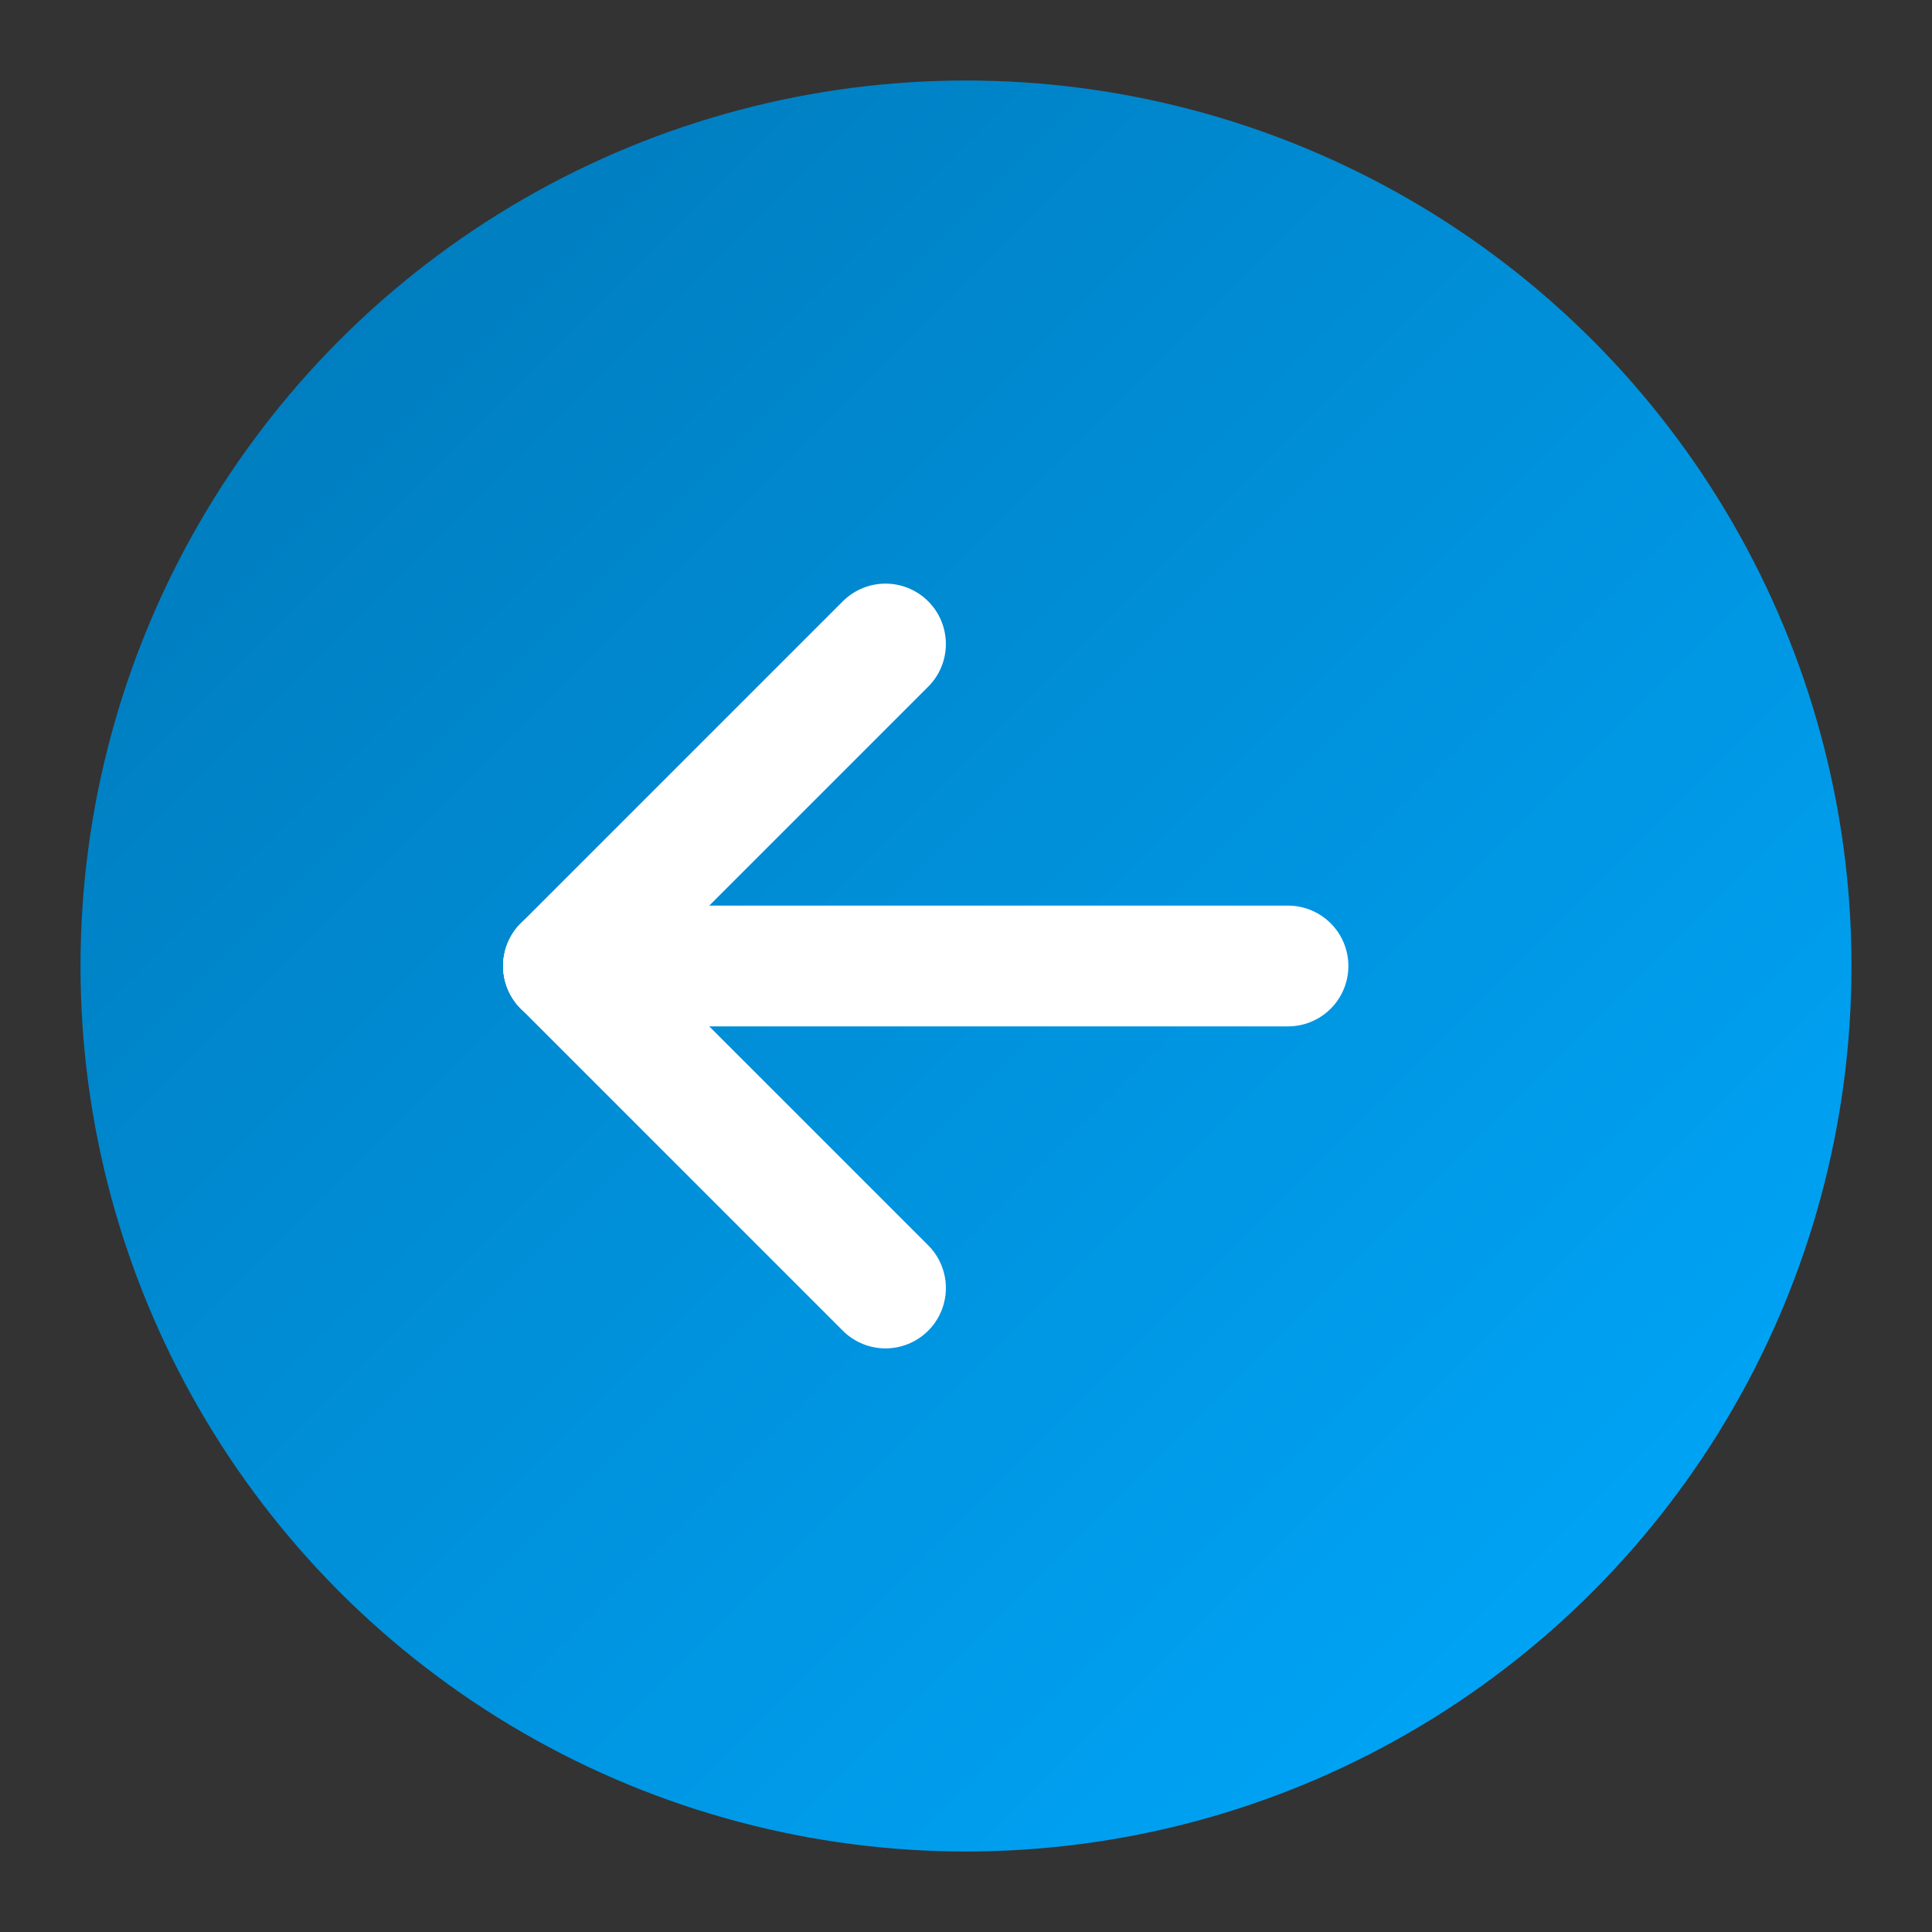 <svg width="95%" height="95%" viewBox="0 0 48 48" xmlns="http://www.w3.org/2000/svg">
    <rect x="0" y="0" width="48" height="48" fill="#333333" stroke="none"/>
    <defs>
        <linearGradient id="backGradient" x1="0%" y1="0%" x2="100%" y2="100%">
            <stop offset="0%" stop-color="#0077b6" />
            <stop offset="100%" stop-color="#00aaff" />
        </linearGradient>
    </defs>
    <!-- Circular background with gradient -->
    <circle cx="24" cy="24" r="22" fill="url(#backGradient)" />
    <!-- Horizontal line for the arrow shaft -->
    <line x1="32" y1="24" x2="14" y2="24" stroke="#ffffff" stroke-width="3" stroke-linecap="round"/>
    <!-- Upper diagonal line forming the arrowhead -->
    <line x1="14" y1="24" x2="22" y2="16" stroke="#ffffff" stroke-width="3" stroke-linecap="round"/>
    <!-- Lower diagonal line forming the arrowhead -->
    <line x1="14" y1="24" x2="22" y2="32" stroke="#ffffff" stroke-width="3" stroke-linecap="round"/>
</svg>
